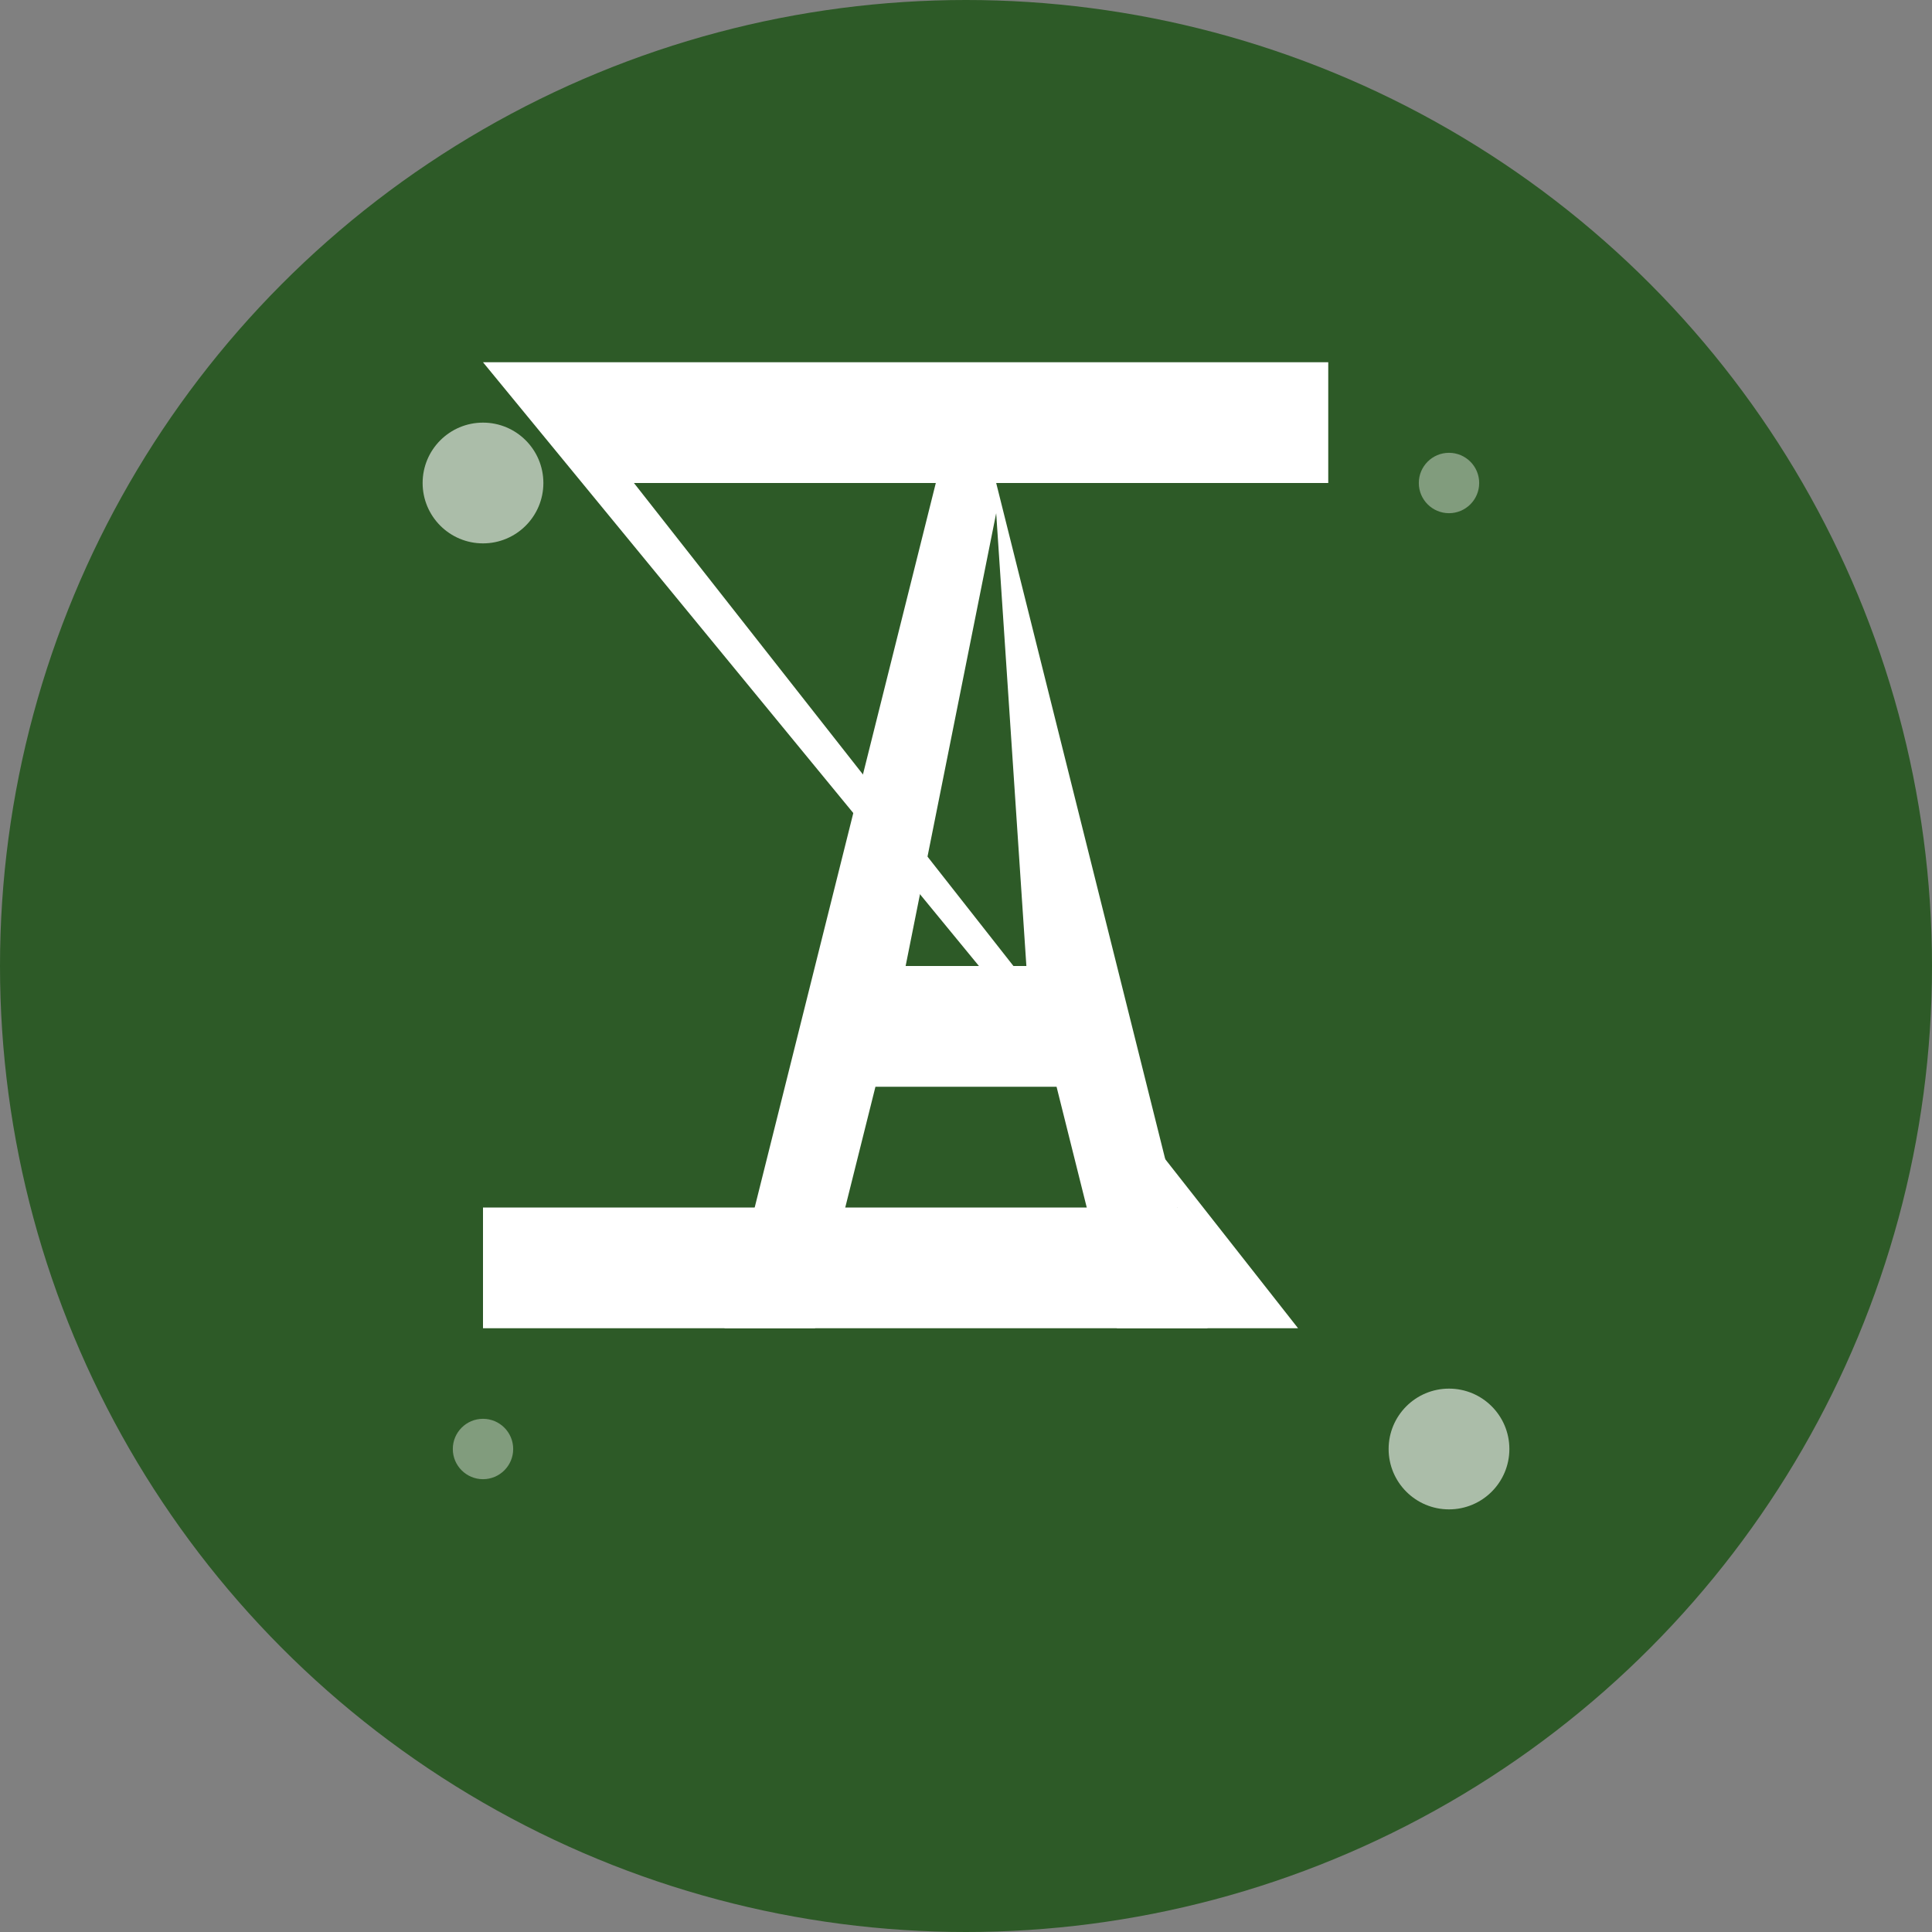 <svg width="32" height="32" viewBox="0 0 32 32" fill="none" xmlns="http://www.w3.org/2000/svg">
  <rect x="0" y="0" width="32" height="32" fill="#808080" stroke="none"/>
  <!-- Background Circle -->
  <circle cx="16" cy="16" r="16" fill="#2d5a27"/>

  <!-- Letter A -->
  <path d="M16 6L20 22H18.5L17.5 18H14.5L13.5 22H12L16 6ZM16.5 8.5L15 16H17L16.5 8.5Z" fill="white"/>

  <!-- Letter Z -->
  <path d="M8 6H22V8H10.5L21.5 22H8V20H19.5L8 6Z" fill="white"/>

  <!-- Decorative Elements -->
  <circle cx="8" cy="8" r="1" fill="white" opacity="0.6"/>
  <circle cx="24" cy="24" r="1" fill="white" opacity="0.6"/>
  <circle cx="24" cy="8" r="0.5" fill="white" opacity="0.4"/>
  <circle cx="8" cy="24" r="0.5" fill="white" opacity="0.4"/>
</svg>
